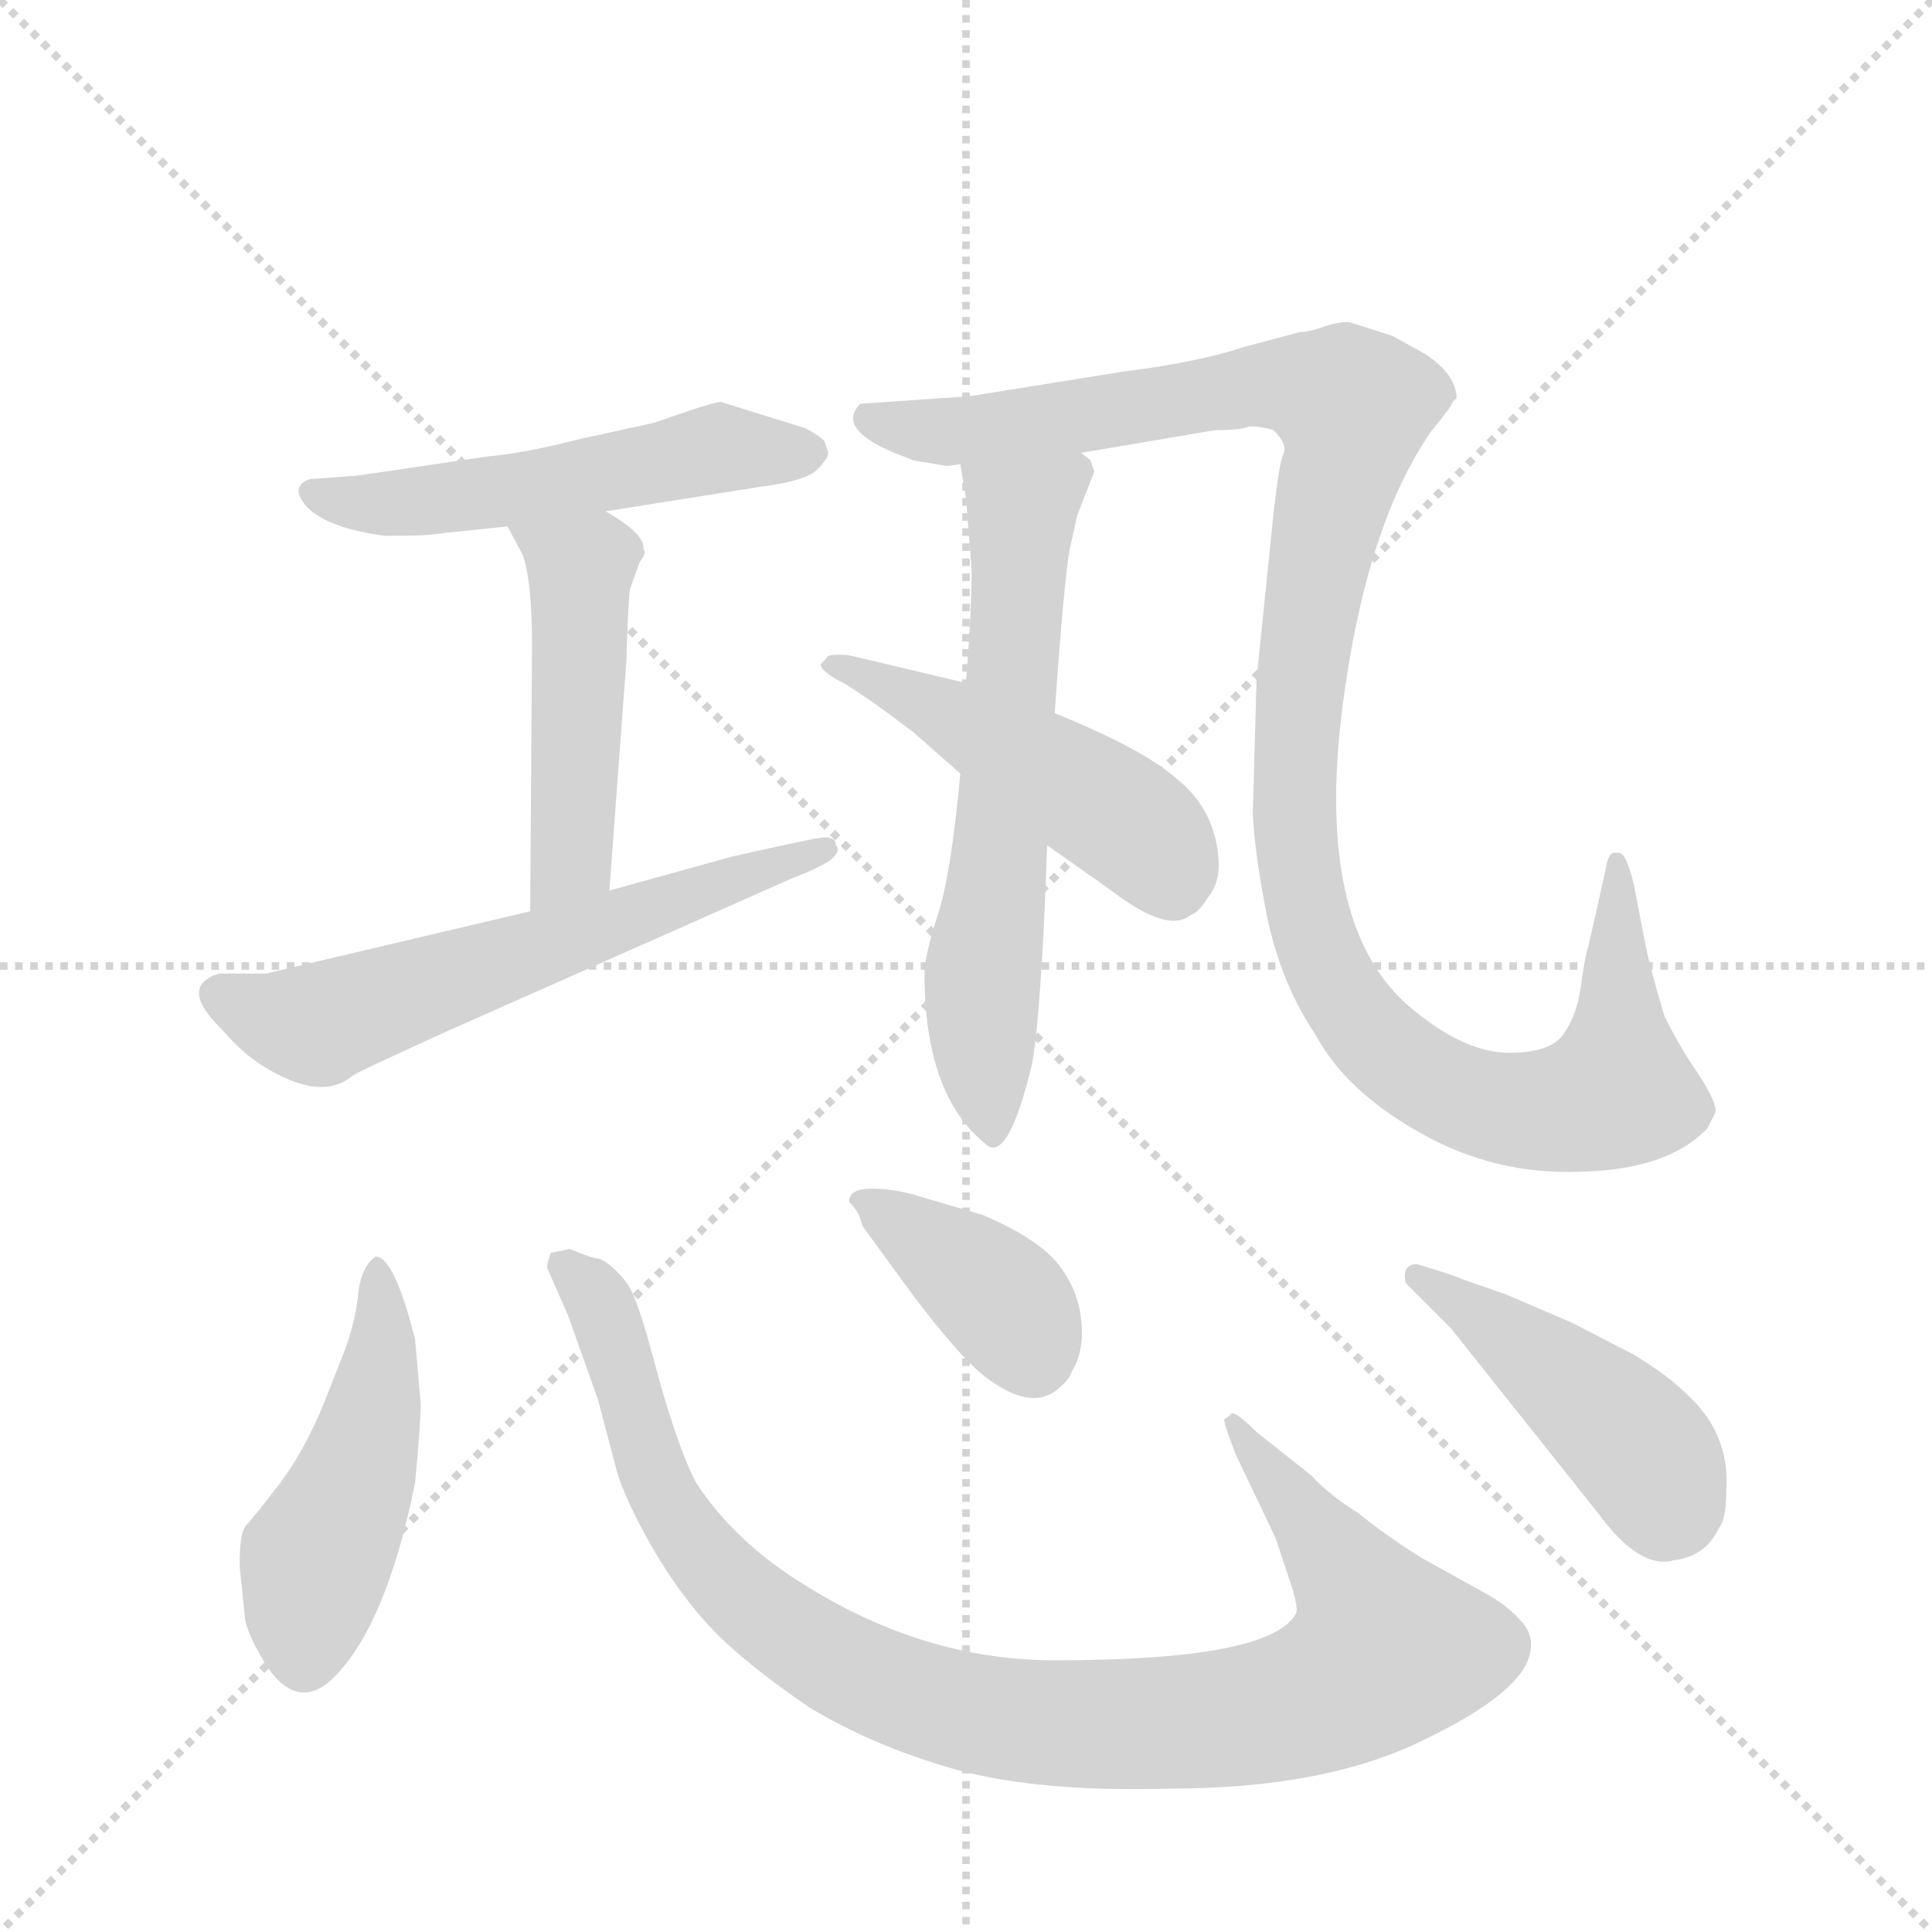 <svg version="1.1" viewBox="0 0 1024 1024" xmlns="http://www.w3.org/2000/svg">
  <g stroke="lightgray" stroke-dasharray="1,1" stroke-width="1" transform="scale(4, 4)">
    <line x1="0" y1="0" x2="256" y2="256"></line>
    <line x1="256" y1="0" x2="0" y2="256"></line>
    <line x1="128" y1="0" x2="128" y2="256"></line>
    <line x1="0" y1="128" x2="256" y2="128"></line>
  </g>
  <g transform="scale(1, -1) translate(0, -848)">
    <style type="text/css">
      
        @keyframes keyframes0 {
          from {
            stroke: blue;
            stroke-dashoffset: 517;
            stroke-width: 128;
          }
          63% {
            animation-timing-function: step-end;
            stroke: blue;
            stroke-dashoffset: 0;
            stroke-width: 128;
          }
          to {
            stroke: black;
            stroke-width: 1024;
          }
        }
        #make-me-a-hanzi-animation-0 {
          animation: keyframes0 0.671s both;
          animation-delay: 0s;
          animation-timing-function: linear;
        }
      
        @keyframes keyframes1 {
          from {
            stroke: blue;
            stroke-dashoffset: 473;
            stroke-width: 128;
          }
          61% {
            animation-timing-function: step-end;
            stroke: blue;
            stroke-dashoffset: 0;
            stroke-width: 128;
          }
          to {
            stroke: black;
            stroke-width: 1024;
          }
        }
        #make-me-a-hanzi-animation-1 {
          animation: keyframes1 0.635s both;
          animation-delay: 0.671s;
          animation-timing-function: linear;
        }
      
        @keyframes keyframes2 {
          from {
            stroke: blue;
            stroke-dashoffset: 590;
            stroke-width: 128;
          }
          66% {
            animation-timing-function: step-end;
            stroke: blue;
            stroke-dashoffset: 0;
            stroke-width: 128;
          }
          to {
            stroke: black;
            stroke-width: 1024;
          }
        }
        #make-me-a-hanzi-animation-2 {
          animation: keyframes2 0.73s both;
          animation-delay: 1.306s;
          animation-timing-function: linear;
        }
      
        @keyframes keyframes3 {
          from {
            stroke: blue;
            stroke-dashoffset: 621;
            stroke-width: 128;
          }
          67% {
            animation-timing-function: step-end;
            stroke: blue;
            stroke-dashoffset: 0;
            stroke-width: 128;
          }
          to {
            stroke: black;
            stroke-width: 1024;
          }
        }
        #make-me-a-hanzi-animation-3 {
          animation: keyframes3 0.755s both;
          animation-delay: 2.036s;
          animation-timing-function: linear;
        }
      
        @keyframes keyframes4 {
          from {
            stroke: blue;
            stroke-dashoffset: 1121;
            stroke-width: 128;
          }
          78% {
            animation-timing-function: step-end;
            stroke: blue;
            stroke-dashoffset: 0;
            stroke-width: 128;
          }
          to {
            stroke: black;
            stroke-width: 1024;
          }
        }
        #make-me-a-hanzi-animation-4 {
          animation: keyframes4 1.162s both;
          animation-delay: 2.791s;
          animation-timing-function: linear;
        }
      
        @keyframes keyframes5 {
          from {
            stroke: blue;
            stroke-dashoffset: 471;
            stroke-width: 128;
          }
          61% {
            animation-timing-function: step-end;
            stroke: blue;
            stroke-dashoffset: 0;
            stroke-width: 128;
          }
          to {
            stroke: black;
            stroke-width: 1024;
          }
        }
        #make-me-a-hanzi-animation-5 {
          animation: keyframes5 0.633s both;
          animation-delay: 3.953s;
          animation-timing-function: linear;
        }
      
        @keyframes keyframes6 {
          from {
            stroke: blue;
            stroke-dashoffset: 468;
            stroke-width: 128;
          }
          60% {
            animation-timing-function: step-end;
            stroke: blue;
            stroke-dashoffset: 0;
            stroke-width: 128;
          }
          to {
            stroke: black;
            stroke-width: 1024;
          }
        }
        #make-me-a-hanzi-animation-6 {
          animation: keyframes6 0.631s both;
          animation-delay: 4.587s;
          animation-timing-function: linear;
        }
      
        @keyframes keyframes7 {
          from {
            stroke: blue;
            stroke-dashoffset: 974;
            stroke-width: 128;
          }
          76% {
            animation-timing-function: step-end;
            stroke: blue;
            stroke-dashoffset: 0;
            stroke-width: 128;
          }
          to {
            stroke: black;
            stroke-width: 1024;
          }
        }
        #make-me-a-hanzi-animation-7 {
          animation: keyframes7 1.043s both;
          animation-delay: 5.218s;
          animation-timing-function: linear;
        }
      
        @keyframes keyframes8 {
          from {
            stroke: blue;
            stroke-dashoffset: 378;
            stroke-width: 128;
          }
          55% {
            animation-timing-function: step-end;
            stroke: blue;
            stroke-dashoffset: 0;
            stroke-width: 128;
          }
          to {
            stroke: black;
            stroke-width: 1024;
          }
        }
        #make-me-a-hanzi-animation-8 {
          animation: keyframes8 0.558s both;
          animation-delay: 6.26s;
          animation-timing-function: linear;
        }
      
        @keyframes keyframes9 {
          from {
            stroke: blue;
            stroke-dashoffset: 437;
            stroke-width: 128;
          }
          59% {
            animation-timing-function: step-end;
            stroke: blue;
            stroke-dashoffset: 0;
            stroke-width: 128;
          }
          to {
            stroke: black;
            stroke-width: 1024;
          }
        }
        #make-me-a-hanzi-animation-9 {
          animation: keyframes9 0.606s both;
          animation-delay: 6.818s;
          animation-timing-function: linear;
        }
      
    </style>
    
      <path d="M 321 577 L 403 590 Q 427 593 433 599 Q 439 605 439 608 L 437 614 Q 436 616 427 621 L 382 635 Q 378 635 347 624 L 306 615 Q 279 608 258 606 L 190 596 L 164 594 Q 153 590 163 579 Q 174 568 204 564 Q 227 564 231 565 L 269 569 L 321 577 Z" fill="lightgray"></path>
    
      <path d="M 269 569 L 277 554 Q 282 540 282 506 L 281 365 C 281 335 321 346 323 376 L 332 498 Q 333 532 334 536 L 339 550 Q 343 555 341 557 Q 342 565 321 577 C 295 593 255 595 269 569 Z" fill="lightgray"></path>
    
      <path d="M 281 365 L 141 332 L 116 332 Q 94 325 118 302 Q 129 289 141 282 Q 171 264 187 278 Q 190 280 236 301 L 421 383 Q 432 387 440 392 Q 446 397 443 400 Q 443 405 435 404 Q 428 403 388 394 L 323 376 L 281 365 Z" fill="lightgray"></path>
    
      <path d="M 512 584 L 515 546 Q 515 525 512 486 L 509 438 Q 504 384 497 363 Q 490 341 490 332 Q 490 268 522 242 Q 534 230 547 284 Q 552 312 555 400 L 559 470 Q 564 541 567 557 L 571 575 L 580 598 L 578 604 L 573 608 C 556 633 504 632 509 602 L 512 584 Z" fill="lightgray"></path>
    
      <path d="M 573 608 L 644 620 Q 658 620 662 622 Q 669 622 675 620 Q 683 612 680 607 Q 678 602 675 576 L 666 488 L 664 417 Q 665 395 672 360 Q 680 325 697 300 Q 713 270 752 248 Q 792 225 838 227 Q 884 228 905 250 L 909 258 Q 911 262 900 279 Q 889 295 882 310 Q 874 337 872 348 L 866 379 Q 862 396 858 396 L 855 396 Q 852 395 851 387 L 842 347 Q 840 341 838 326 Q 836 311 830 302 Q 824 290 800 290 Q 777 290 750 312 Q 694 356 713 484 Q 726 573 759 620 Q 769 632 770 635 L 772 637 Q 772 649 756 660 L 738 670 L 716 677 Q 711 678 702 675 Q 694 672 689 672 L 659 664 Q 635 656 595 651 L 514 638 L 456 634 Q 443 621 474 608 L 484 604 L 502 601 L 509 602 L 573 608 Z" fill="lightgray"></path>
    
      <path d="M 512 486 L 453 500 Q 450 501 444 501 Q 438 501 438 499 L 435 496 Q 435 492 447 486 Q 459 479 484 460 L 509 438 L 555 400 L 589 376 Q 619 353 631 363 Q 635 364 640 372 Q 646 379 646 390 Q 645 418 624 435 Q 606 451 559 470 L 512 486 Z" fill="lightgray"></path>
    
      <path d="M 223 104 L 220 138 Q 209 182 199 182 Q 192 177 190 164 Q 189 150 183 133 L 172 105 Q 161 78 147 60 Q 133 42 130 39 Q 127 35 127 18 L 130 -11 Q 132 -20 142 -36 Q 159 -60 178 -40 Q 205 -12 220 62 Q 223 94 223 104 Z" fill="lightgray"></path>
    
      <path d="M 649 96 Q 648 95 655 77 L 676 33 L 685 6 Q 688 -4 687 -7 Q 674 -32 559 -32 Q 491 -32 428 7 Q 390 30 369 62 Q 361 77 351 111 L 343 140 Q 338 157 335 163 Q 333 168 327 174 Q 321 180 317 181 Q 314 181 302 186 L 292 184 Q 290 179 290 176 L 301 151 L 317 106 L 327 68 Q 331 54 345 29 Q 360 3 377 -15 Q 394 -33 429 -57 Q 464 -78 507 -90 Q 551 -102 620 -100 Q 703 -100 755 -74 Q 807 -49 811 -28 Q 813 -18 806 -11 Q 800 -4 790 2 L 754 22 Q 736 33 720 46 Q 704 56 695 66 L 666 89 Q 656 99 653 99 Q 650 96 649 96 Z" fill="lightgray"></path>
    
      <path d="M 450 211 Q 455 206 456 202 Q 457 198 458 197 L 485 160 Q 508 130 520 120 Q 546 99 561 112 Q 567 117 568 121 Q 575 132 573 149 Q 571 166 560 179 Q 549 192 521 204 L 487 214 Q 474 218 462 218 Q 450 218 450 211 Z" fill="lightgray"></path>
    
      <path d="M 798 162 L 775 170 Q 771 172 751 178 Q 743 178 745 168 L 769 144 L 847 46 Q 869 16 887 21 Q 904 23 911 38 Q 915 43 915 58 Q 917 89 893 110 Q 884 119 866 130 L 833 147 L 798 162 Z" fill="lightgray"></path>
    
    
      <clipPath id="make-me-a-hanzi-clip-0">
        <path d="M 321 577 L 403 590 Q 427 593 433 599 Q 439 605 439 608 L 437 614 Q 436 616 427 621 L 382 635 Q 378 635 347 624 L 306 615 Q 279 608 258 606 L 190 596 L 164 594 Q 153 590 163 579 Q 174 568 204 564 Q 227 564 231 565 L 269 569 L 321 577 Z"></path>
      </clipPath>
      <path clip-path="url(#make-me-a-hanzi-clip-0)" d="M 171 586 L 213 581 L 383 611 L 429 608" fill="none" id="make-me-a-hanzi-animation-0" stroke-dasharray="389 778" stroke-linecap="round"></path>
    
      <clipPath id="make-me-a-hanzi-clip-1">
        <path d="M 269 569 L 277 554 Q 282 540 282 506 L 281 365 C 281 335 321 346 323 376 L 332 498 Q 333 532 334 536 L 339 550 Q 343 555 341 557 Q 342 565 321 577 C 295 593 255 595 269 569 Z"></path>
      </clipPath>
      <path clip-path="url(#make-me-a-hanzi-clip-1)" d="M 276 568 L 305 549 L 308 525 L 303 393 L 286 373" fill="none" id="make-me-a-hanzi-animation-1" stroke-dasharray="345 690" stroke-linecap="round"></path>
    
      <clipPath id="make-me-a-hanzi-clip-2">
        <path d="M 281 365 L 141 332 L 116 332 Q 94 325 118 302 Q 129 289 141 282 Q 171 264 187 278 Q 190 280 236 301 L 421 383 Q 432 387 440 392 Q 446 397 443 400 Q 443 405 435 404 Q 428 403 388 394 L 323 376 L 281 365 Z"></path>
      </clipPath>
      <path clip-path="url(#make-me-a-hanzi-clip-2)" d="M 120 317 L 168 305 L 437 398" fill="none" id="make-me-a-hanzi-animation-2" stroke-dasharray="462 924" stroke-linecap="round"></path>
    
      <clipPath id="make-me-a-hanzi-clip-3">
        <path d="M 512 584 L 515 546 Q 515 525 512 486 L 509 438 Q 504 384 497 363 Q 490 341 490 332 Q 490 268 522 242 Q 534 230 547 284 Q 552 312 555 400 L 559 470 Q 564 541 567 557 L 571 575 L 580 598 L 578 604 L 573 608 C 556 633 504 632 509 602 L 512 584 Z"></path>
      </clipPath>
      <path clip-path="url(#make-me-a-hanzi-clip-3)" d="M 569 598 L 542 576 L 534 436 L 520 323 L 527 247" fill="none" id="make-me-a-hanzi-animation-3" stroke-dasharray="493 986" stroke-linecap="round"></path>
    
      <clipPath id="make-me-a-hanzi-clip-4">
        <path d="M 573 608 L 644 620 Q 658 620 662 622 Q 669 622 675 620 Q 683 612 680 607 Q 678 602 675 576 L 666 488 L 664 417 Q 665 395 672 360 Q 680 325 697 300 Q 713 270 752 248 Q 792 225 838 227 Q 884 228 905 250 L 909 258 Q 911 262 900 279 Q 889 295 882 310 Q 874 337 872 348 L 866 379 Q 862 396 858 396 L 855 396 Q 852 395 851 387 L 842 347 Q 840 341 838 326 Q 836 311 830 302 Q 824 290 800 290 Q 777 290 750 312 Q 694 356 713 484 Q 726 573 759 620 Q 769 632 770 635 L 772 637 Q 772 649 756 660 L 738 670 L 716 677 Q 711 678 702 675 Q 694 672 689 672 L 659 664 Q 635 656 595 651 L 514 638 L 456 634 Q 443 621 474 608 L 484 604 L 502 601 L 509 602 L 573 608 Z"></path>
      </clipPath>
      <path clip-path="url(#make-me-a-hanzi-clip-4)" d="M 464 626 L 468 621 L 527 621 L 672 644 L 703 640 L 716 632 L 690 493 L 687 401 L 703 336 L 713 317 L 746 282 L 795 261 L 832 261 L 857 272 L 857 391" fill="none" id="make-me-a-hanzi-animation-4" stroke-dasharray="993 1986" stroke-linecap="round"></path>
    
      <clipPath id="make-me-a-hanzi-clip-5">
        <path d="M 512 486 L 453 500 Q 450 501 444 501 Q 438 501 438 499 L 435 496 Q 435 492 447 486 Q 459 479 484 460 L 509 438 L 555 400 L 589 376 Q 619 353 631 363 Q 635 364 640 372 Q 646 379 646 390 Q 645 418 624 435 Q 606 451 559 470 L 512 486 Z"></path>
      </clipPath>
      <path clip-path="url(#make-me-a-hanzi-clip-5)" d="M 442 492 L 459 491 L 583 422 L 609 403 L 620 382" fill="none" id="make-me-a-hanzi-animation-5" stroke-dasharray="343 686" stroke-linecap="round"></path>
    
      <clipPath id="make-me-a-hanzi-clip-6">
        <path d="M 223 104 L 220 138 Q 209 182 199 182 Q 192 177 190 164 Q 189 150 183 133 L 172 105 Q 161 78 147 60 Q 133 42 130 39 Q 127 35 127 18 L 130 -11 Q 132 -20 142 -36 Q 159 -60 178 -40 Q 205 -12 220 62 Q 223 94 223 104 Z"></path>
      </clipPath>
      <path clip-path="url(#make-me-a-hanzi-clip-6)" d="M 199 176 L 204 144 L 199 108 L 186 58 L 167 21 L 162 -29" fill="none" id="make-me-a-hanzi-animation-6" stroke-dasharray="340 680" stroke-linecap="round"></path>
    
      <clipPath id="make-me-a-hanzi-clip-7">
        <path d="M 649 96 Q 648 95 655 77 L 676 33 L 685 6 Q 688 -4 687 -7 Q 674 -32 559 -32 Q 491 -32 428 7 Q 390 30 369 62 Q 361 77 351 111 L 343 140 Q 338 157 335 163 Q 333 168 327 174 Q 321 180 317 181 Q 314 181 302 186 L 292 184 Q 290 179 290 176 L 301 151 L 317 106 L 327 68 Q 331 54 345 29 Q 360 3 377 -15 Q 394 -33 429 -57 Q 464 -78 507 -90 Q 551 -102 620 -100 Q 703 -100 755 -74 Q 807 -49 811 -28 Q 813 -18 806 -11 Q 800 -4 790 2 L 754 22 Q 736 33 720 46 Q 704 56 695 66 L 666 89 Q 656 99 653 99 Q 650 96 649 96 Z"></path>
      </clipPath>
      <path clip-path="url(#make-me-a-hanzi-clip-7)" d="M 298 178 L 317 159 L 350 58 L 390 5 L 460 -42 L 509 -59 L 581 -66 L 645 -64 L 688 -55 L 729 -33 L 735 -26 L 727 -7 L 653 94" fill="none" id="make-me-a-hanzi-animation-7" stroke-dasharray="846 1692" stroke-linecap="round"></path>
    
      <clipPath id="make-me-a-hanzi-clip-8">
        <path d="M 450 211 Q 455 206 456 202 Q 457 198 458 197 L 485 160 Q 508 130 520 120 Q 546 99 561 112 Q 567 117 568 121 Q 575 132 573 149 Q 571 166 560 179 Q 549 192 521 204 L 487 214 Q 474 218 462 218 Q 450 218 450 211 Z"></path>
      </clipPath>
      <path clip-path="url(#make-me-a-hanzi-clip-8)" d="M 459 210 L 532 158 L 547 129" fill="none" id="make-me-a-hanzi-animation-8" stroke-dasharray="250 500" stroke-linecap="round"></path>
    
      <clipPath id="make-me-a-hanzi-clip-9">
        <path d="M 798 162 L 775 170 Q 771 172 751 178 Q 743 178 745 168 L 769 144 L 847 46 Q 869 16 887 21 Q 904 23 911 38 Q 915 43 915 58 Q 917 89 893 110 Q 884 119 866 130 L 833 147 L 798 162 Z"></path>
      </clipPath>
      <path clip-path="url(#make-me-a-hanzi-clip-9)" d="M 754 169 L 852 97 L 877 70 L 882 48" fill="none" id="make-me-a-hanzi-animation-9" stroke-dasharray="309 618" stroke-linecap="round"></path>
    
  </g>
</svg>